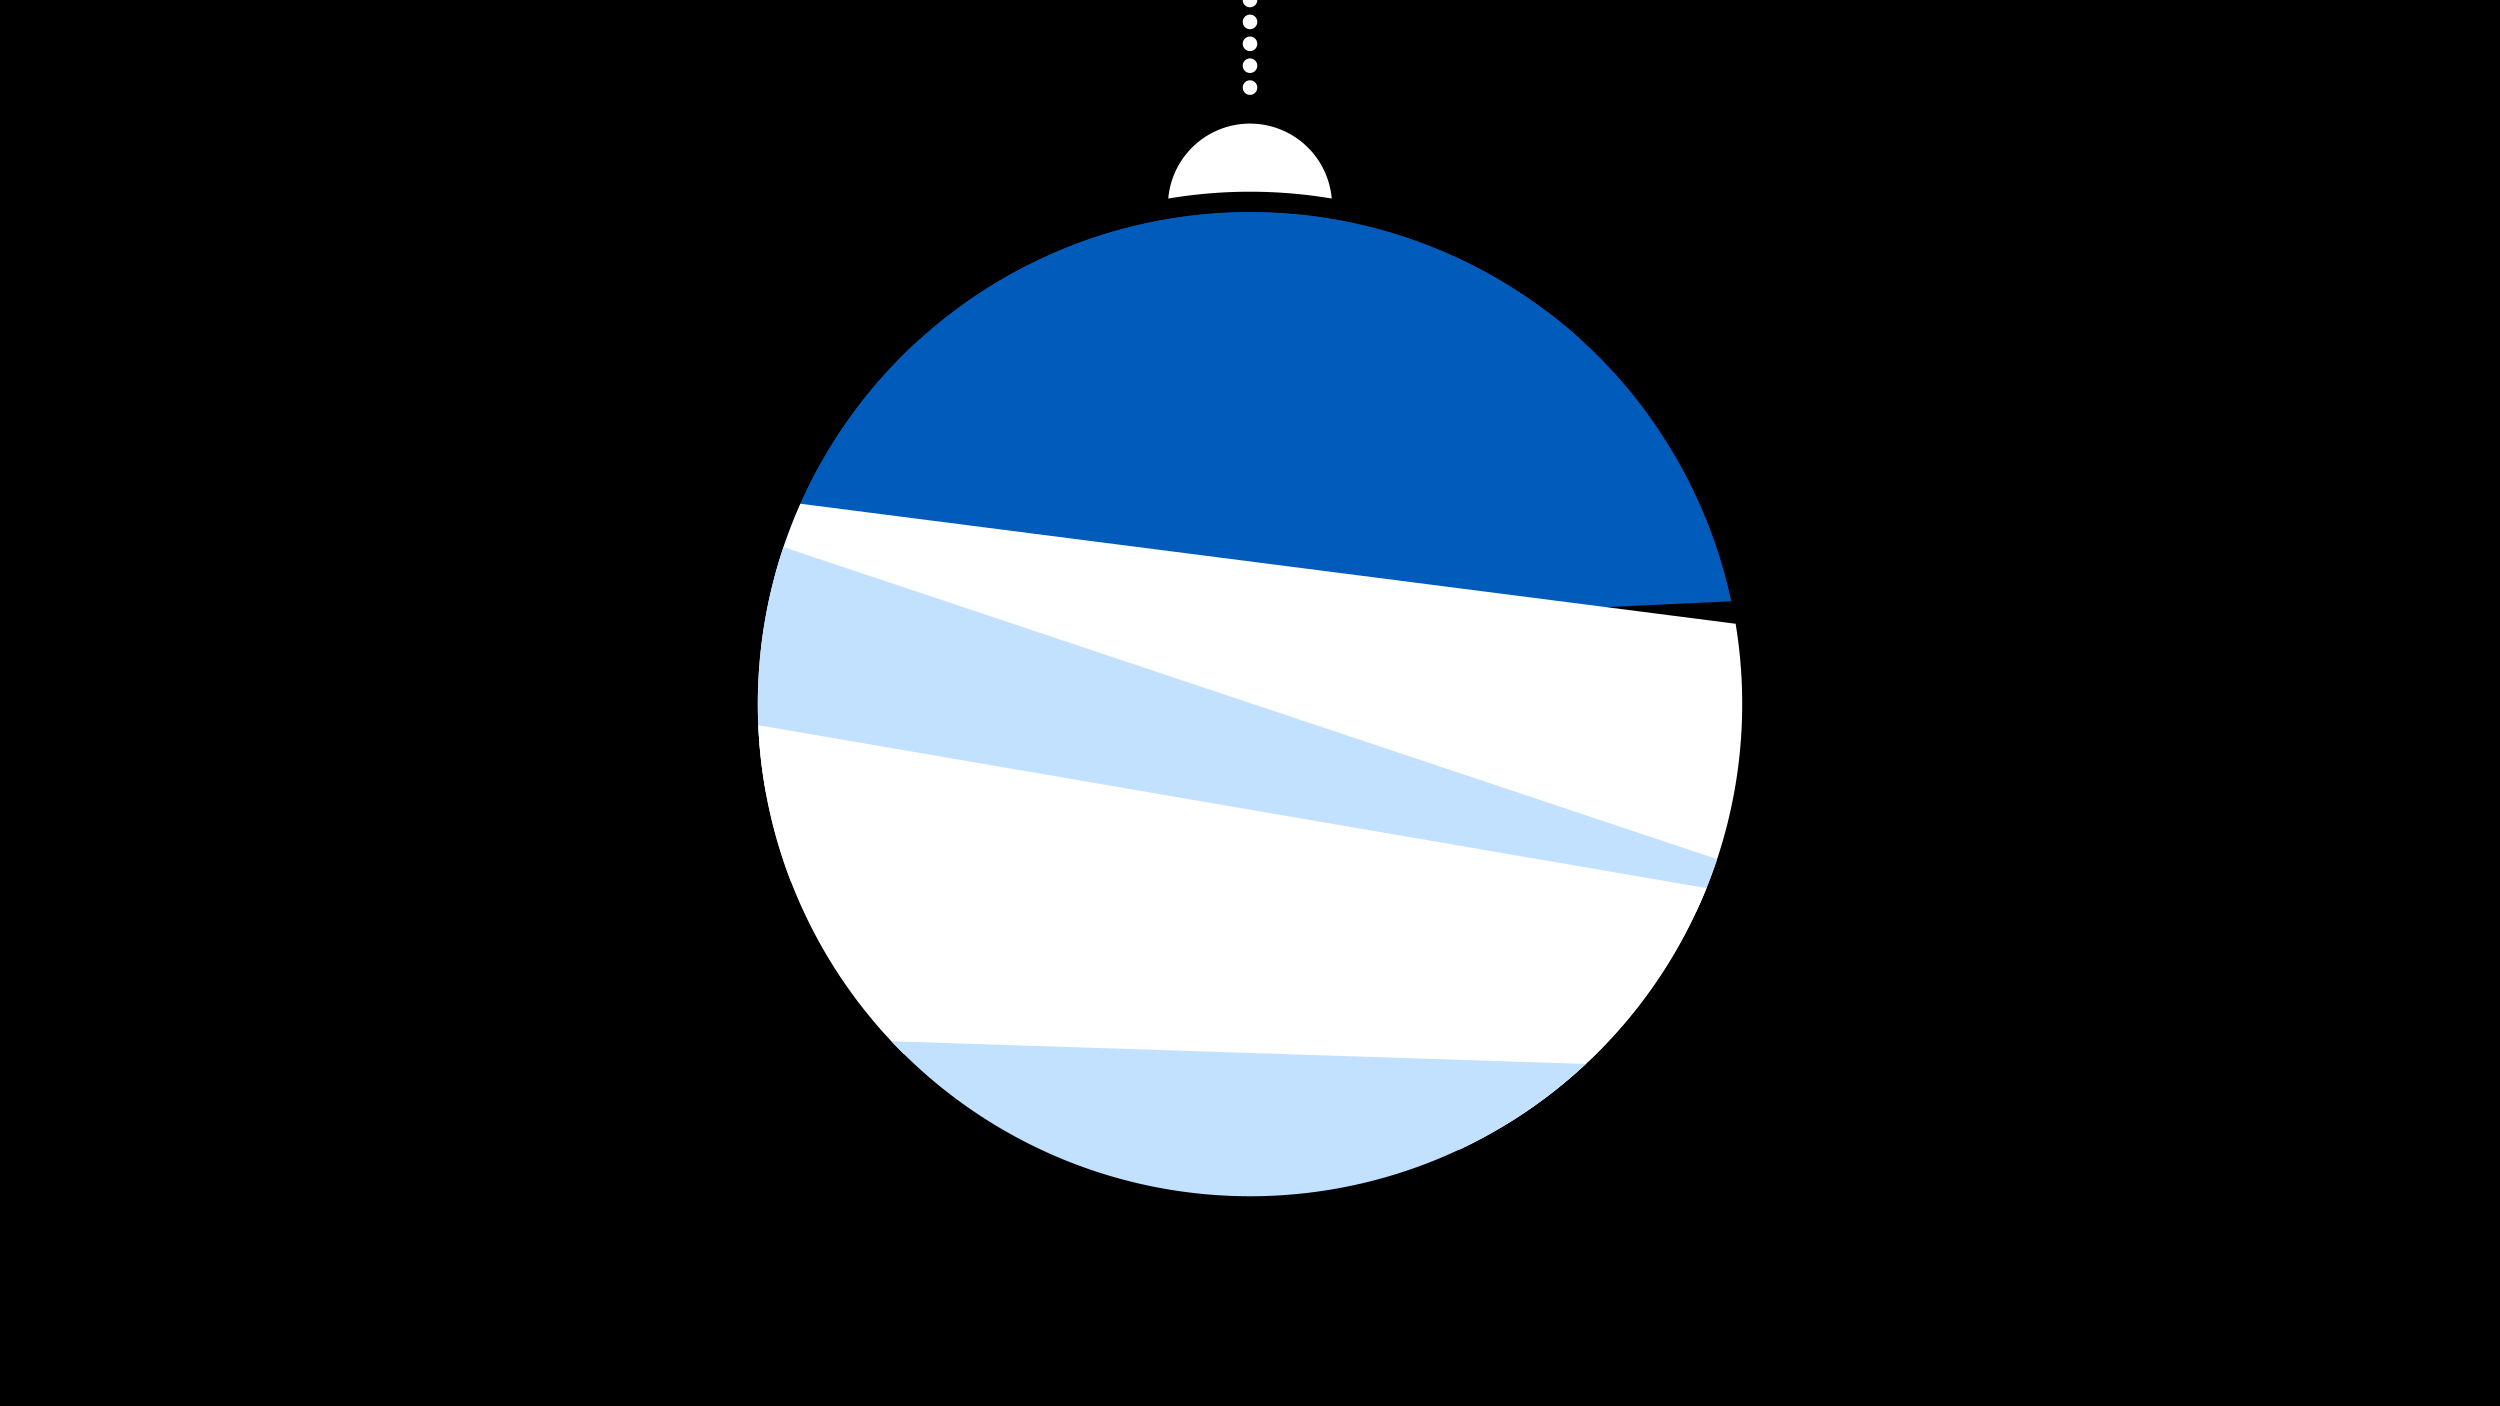 <svg width="1200" height="675" viewBox="-500 -500 1200 675" xmlns="http://www.w3.org/2000/svg"><path d="M-500-500h1200v675h-1200z" fill="#000"/><path d="M139.228,-404.694A 39.375 39.375 0 0 0 60.772 -404.694A 236 236 0 0 1 139.228 -404.694" fill="#fff"/><path d="M100,-500V-447.469" stroke="#fff" stroke-linecap="round" stroke-dasharray="0.01 10.5" stroke-width="7"/><path d="M-119.3-249.8l377.7-87.5a236.3 236.3 0 0 0-377.7 87.5" fill="#005bbb" /><path d="M-128.4-222.4l420.1-77.6a236.3 236.3 0 0 0-420.1 77.6" fill="#005bbb" /><path d="M-134.6-189.6l465.6-21.8a236.3 236.3 0 0 0-88.8-139.3l0 0-301.4 14.1a236.3 236.3 0 0 0-75.4 147" fill="#005bbb" /><path d="M-132.4-119.7l446.6 57.3a236.3 236.3 0 0 0 18.9-138.2l0 0-448.9-57.6a236.3 236.3 0 0 0-16.6 138.5" fill="#fff" /><path d="M-120.3-76.7l345 115.3a236.3 236.3 0 0 0 99.5-126.2l0 0-448.1-149.8a236.3 236.3 0 0 0 3.6 160.7" fill="#c2e1ff" /><path d="M-66.2 5.9l266.8 45.9a236.3 236.3 0 0 0 118.5-125.5l0 0-455.1-78.2a236.3 236.3 0 0 0 69.8 157.8" fill="#fff" /><path d="M-72.1-0.2l333.3 10.9a236.3 236.3 0 0 1-333.3-10.9" fill="#c2e1ff" /></svg>